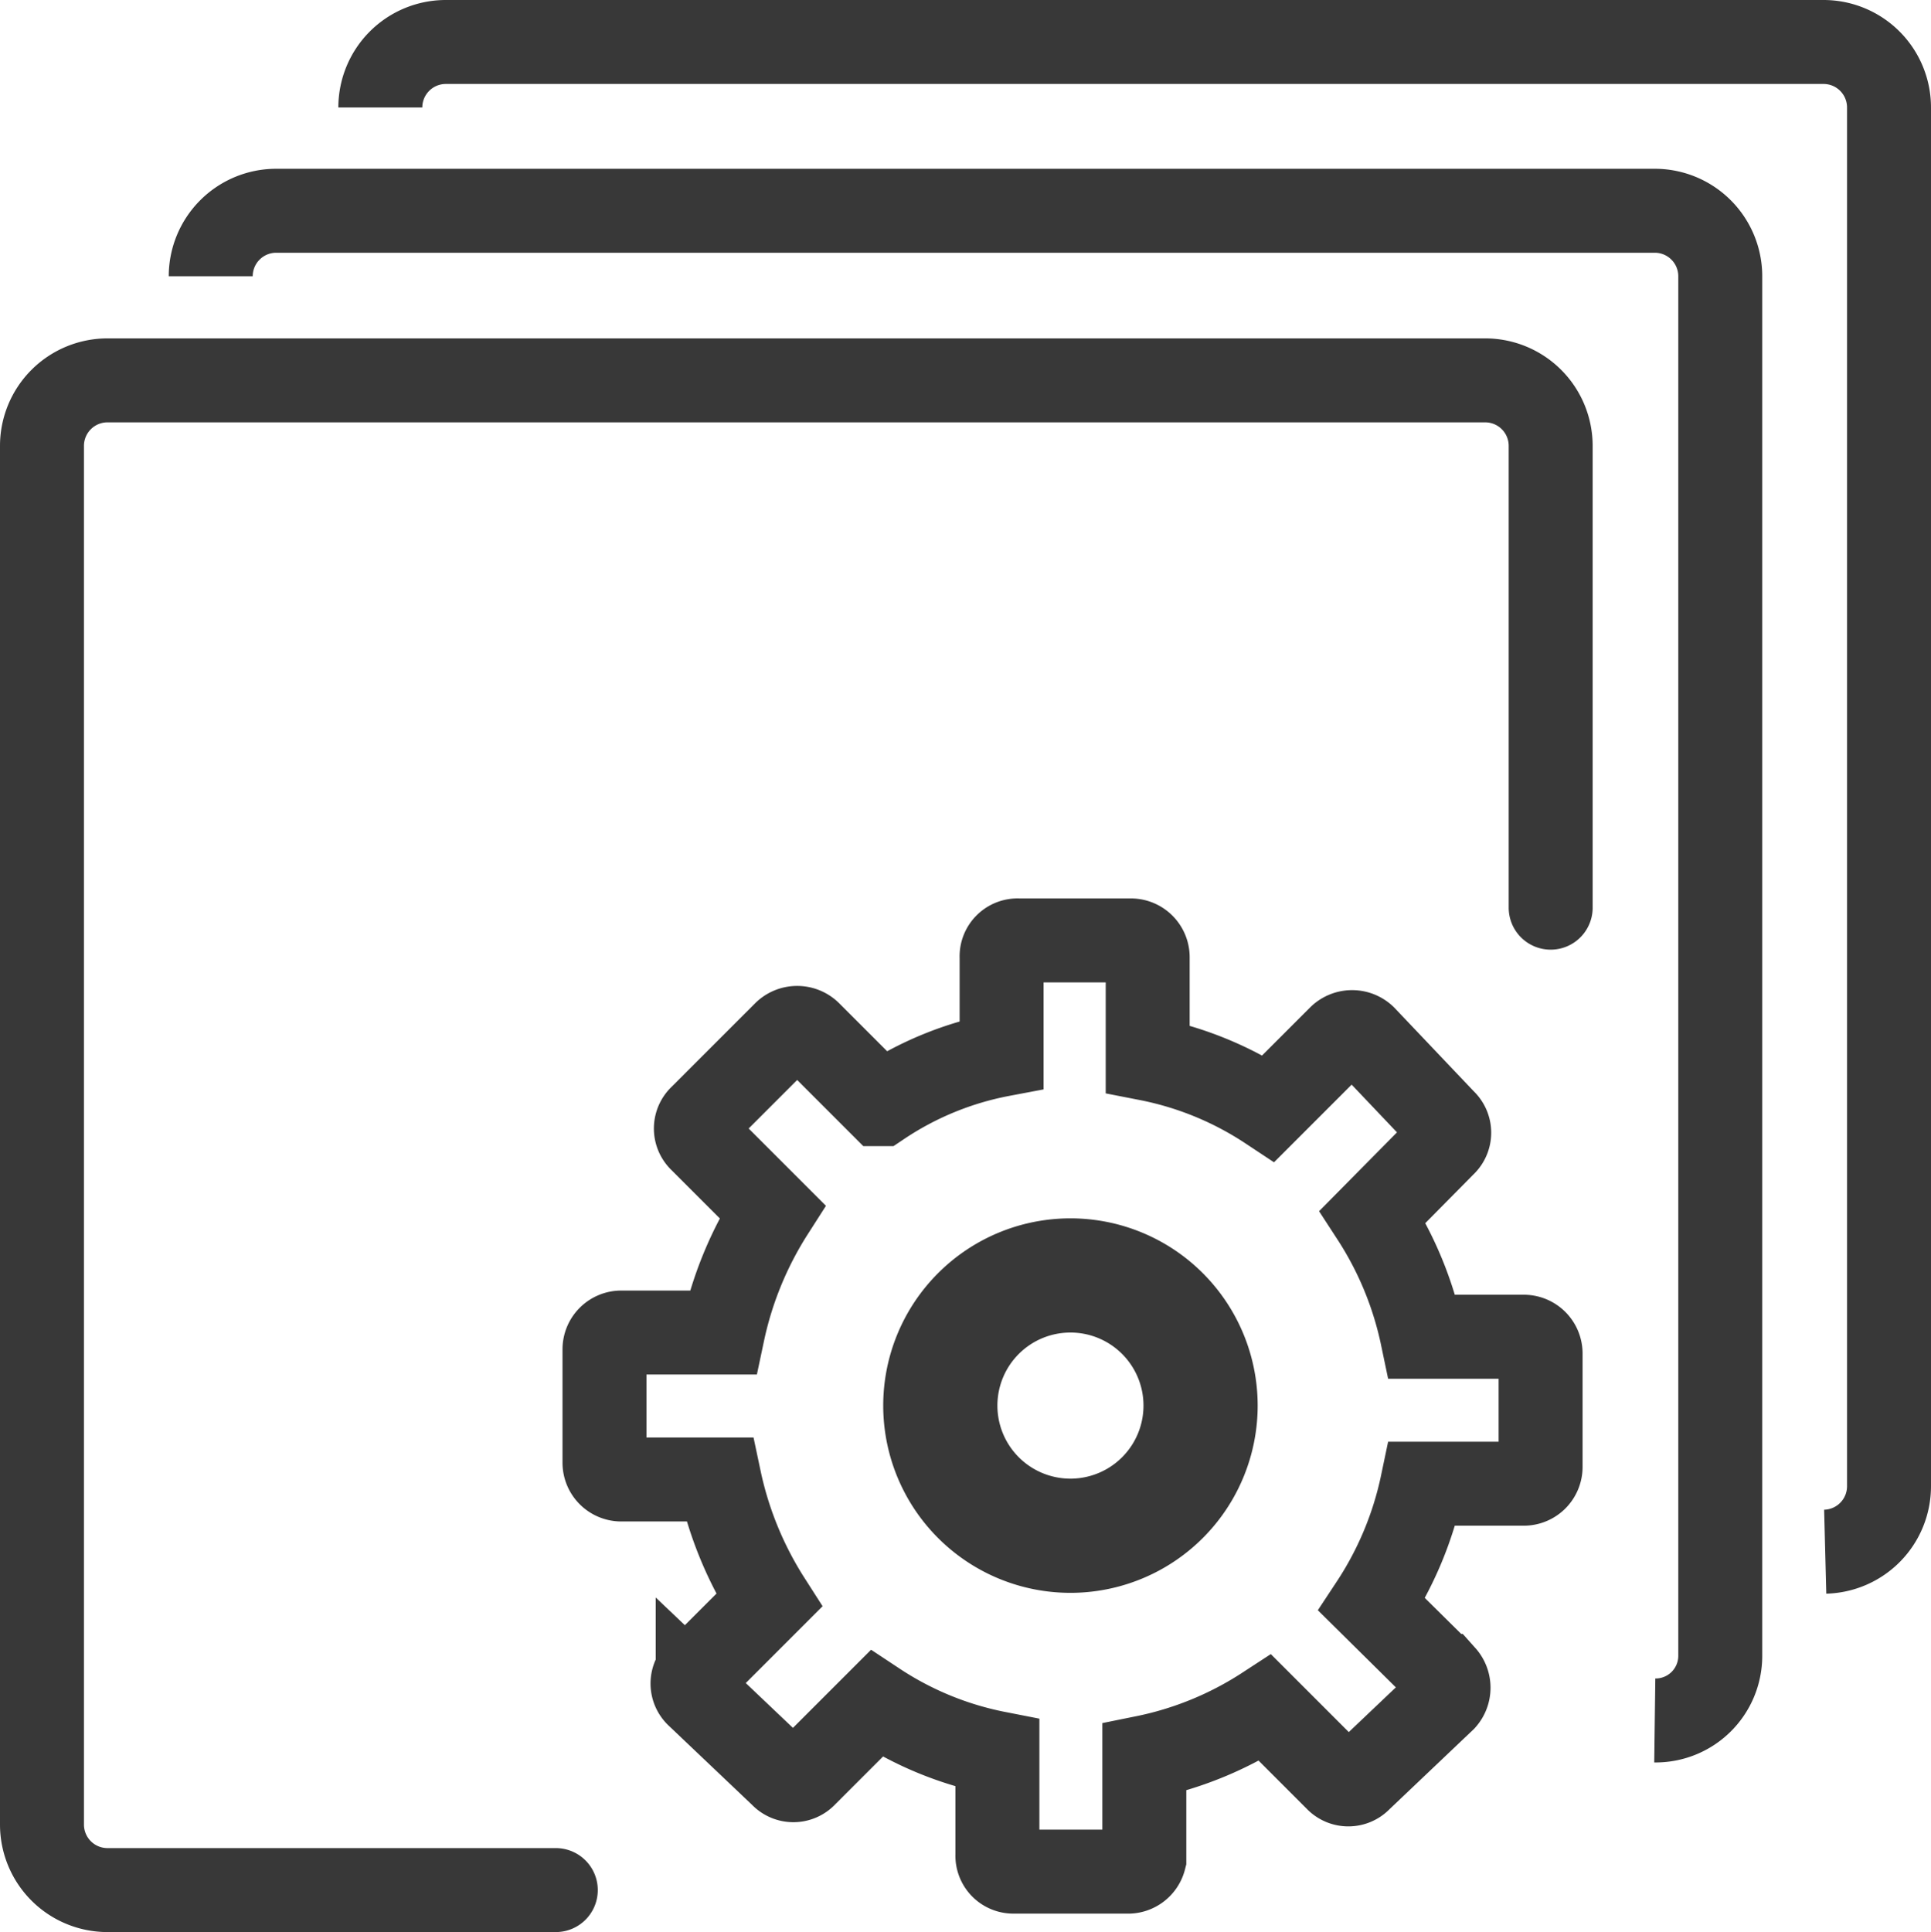 <svg xmlns="http://www.w3.org/2000/svg" viewBox="0 0 23 23.01"><defs><style>.cls-1,.cls-2,.cls-3{fill:none;stroke:#383838;stroke-miterlimit:10;}.cls-1{stroke-width:1.36px;}.cls-3{stroke-linecap:round;}</style></defs><title>AppService</title><g id="Layer_2" data-name="Layer 2"><g id="Thunder_ADC" data-name="Thunder ADC"><g id="Row_2" data-name="Row 2"><g id="AppService"><path class="cls-1" d="M12.75,18.29a1.55,1.55,0,1,1,1.55-1.55A1.55,1.55,0,0,1,12.75,18.29Z"/><path class="cls-2" d="M13.42,22.29H12.08a.19.19,0,0,1-.2-.2V20.88a4,4,0,0,1-1.44-.59l-.85.85a.19.19,0,0,1-.28,0l-1-.95a.19.19,0,0,1,0-.28l.85-.85a4.34,4.34,0,0,1-.59-1.44H7.4a.2.2,0,0,1-.2-.2V16.07a.2.2,0,0,1,.2-.2H8.61a4.34,4.34,0,0,1,.59-1.44l-.85-.85a.19.19,0,0,1,0-.28l1-1a.21.21,0,0,1,.29,0l.85.85a3.88,3.88,0,0,1,1.44-.59V11.4a.19.19,0,0,1,.2-.2h1.34a.2.2,0,0,1,.2.2v1.21a4,4,0,0,1,1.44.59l.85-.85a.21.21,0,0,1,.29,0l.95,1a.19.19,0,0,1,0,.28l-.85.86a4.2,4.2,0,0,1,.59,1.43h1.2a.2.2,0,0,1,.21.2v1.35a.2.2,0,0,1-.21.2h-1.2a4.16,4.16,0,0,1-.6,1.44l.86.85a.21.21,0,0,1,0,.28l-1,.95a.19.19,0,0,1-.28,0l-.85-.85a4.14,4.14,0,0,1-1.44.59v1.21A.2.2,0,0,1,13.42,22.29Z"/><path class="cls-3" d="M6.62,22.51H1.28a.78.78,0,0,1-.78-.78V5.31a.78.78,0,0,1,.78-.78H17.69a.78.78,0,0,1,.78.78v5.5"/><path class="cls-2" d="M2.51,3.29a.78.78,0,0,1,.78-.78H19.71a.78.78,0,0,1,.78.78V19.72a.77.77,0,0,1-.78.77"/><path class="cls-2" d="M4.53,1.28A.78.78,0,0,1,5.31.5H21.72a.78.78,0,0,1,.78.78V17.7a.78.78,0,0,1-.76.78"/></g></g></g></g></svg>